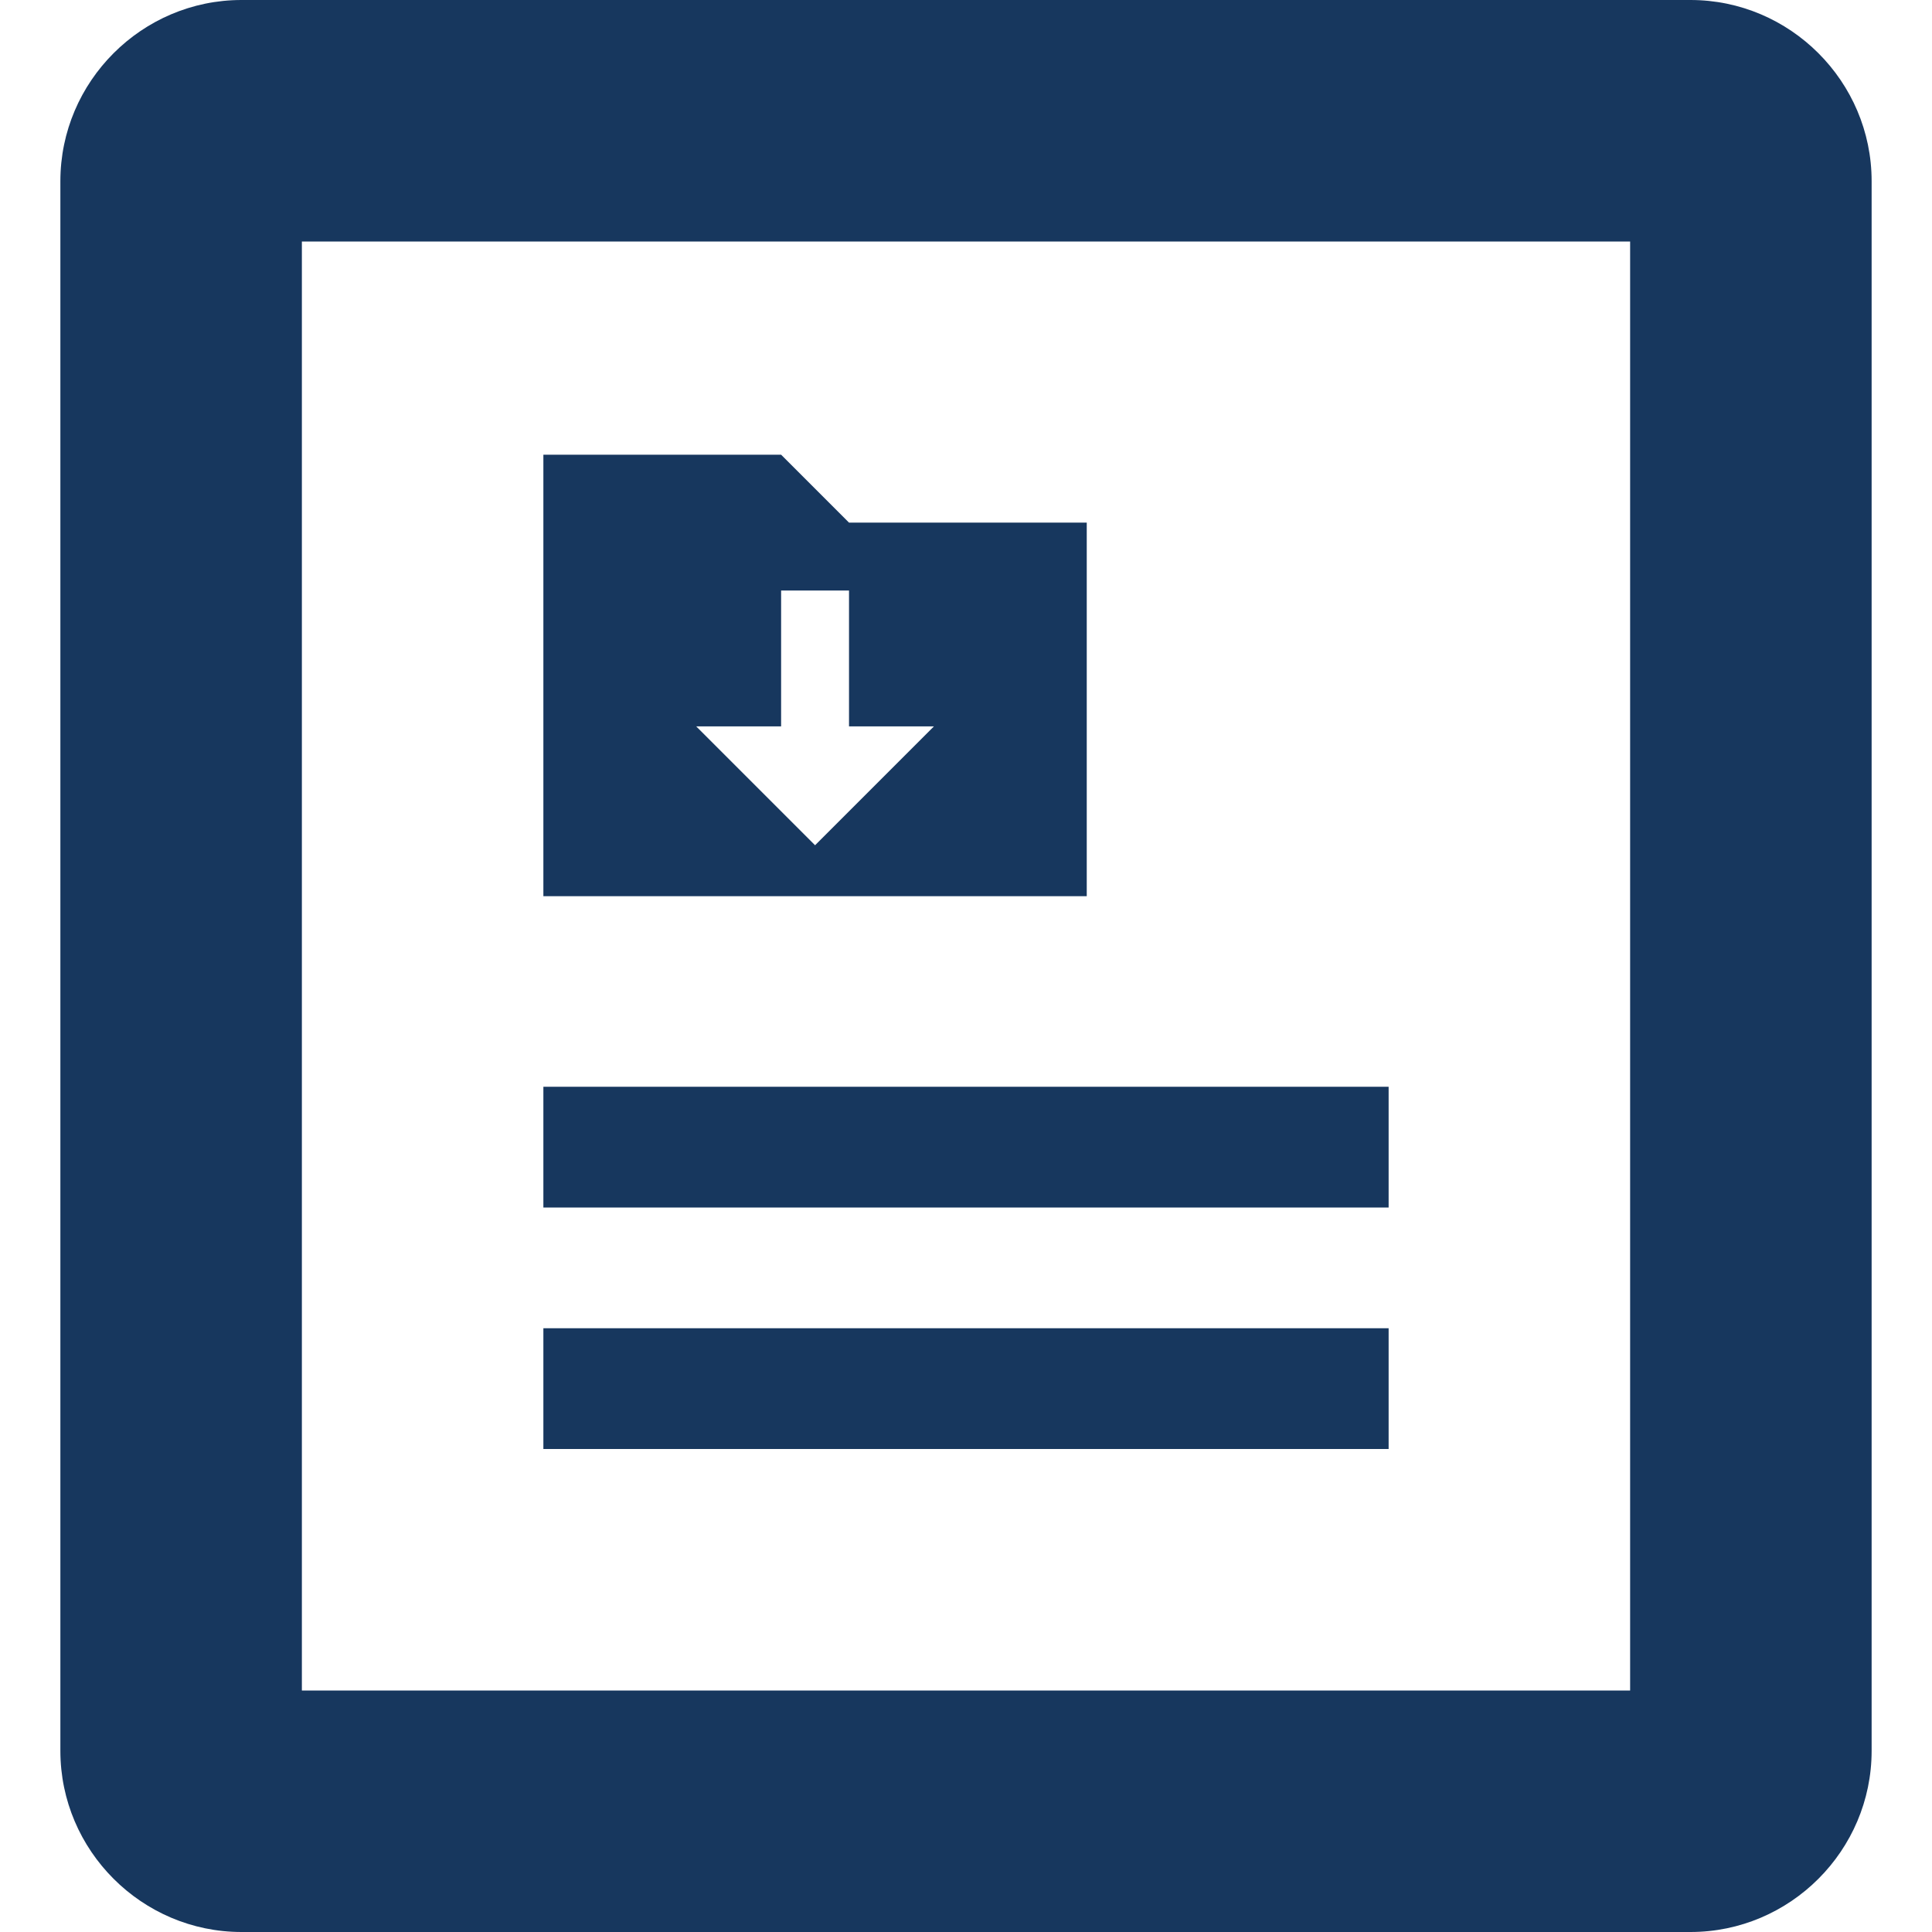 <svg width="80" height="80" viewBox="0 0 80 80" fill="none" xmlns="http://www.w3.org/2000/svg">
<path d="M35.156 21.641L32.344 18.828H22.5V37.109H45V21.641H35.156ZM33.75 35L28.828 30.078H32.344V24.453H35.156V30.078H38.672L33.75 35Z" fill="#17375E"/>
<path d="M70 0H10C5.875 0 2.5 3.375 2.5 7.5V72.5C2.5 76.625 5.875 80 10 80H70C74.125 80 77.5 76.625 77.5 72.5V7.5C77.5 3.375 74.125 0 70 0ZM67.5 70H12.5V10H67.5V70ZM22.5 45H57.5V50H22.5V45ZM22.5 55H57.5V60H22.5V55Z" fill="#17375E"/>
</svg>
